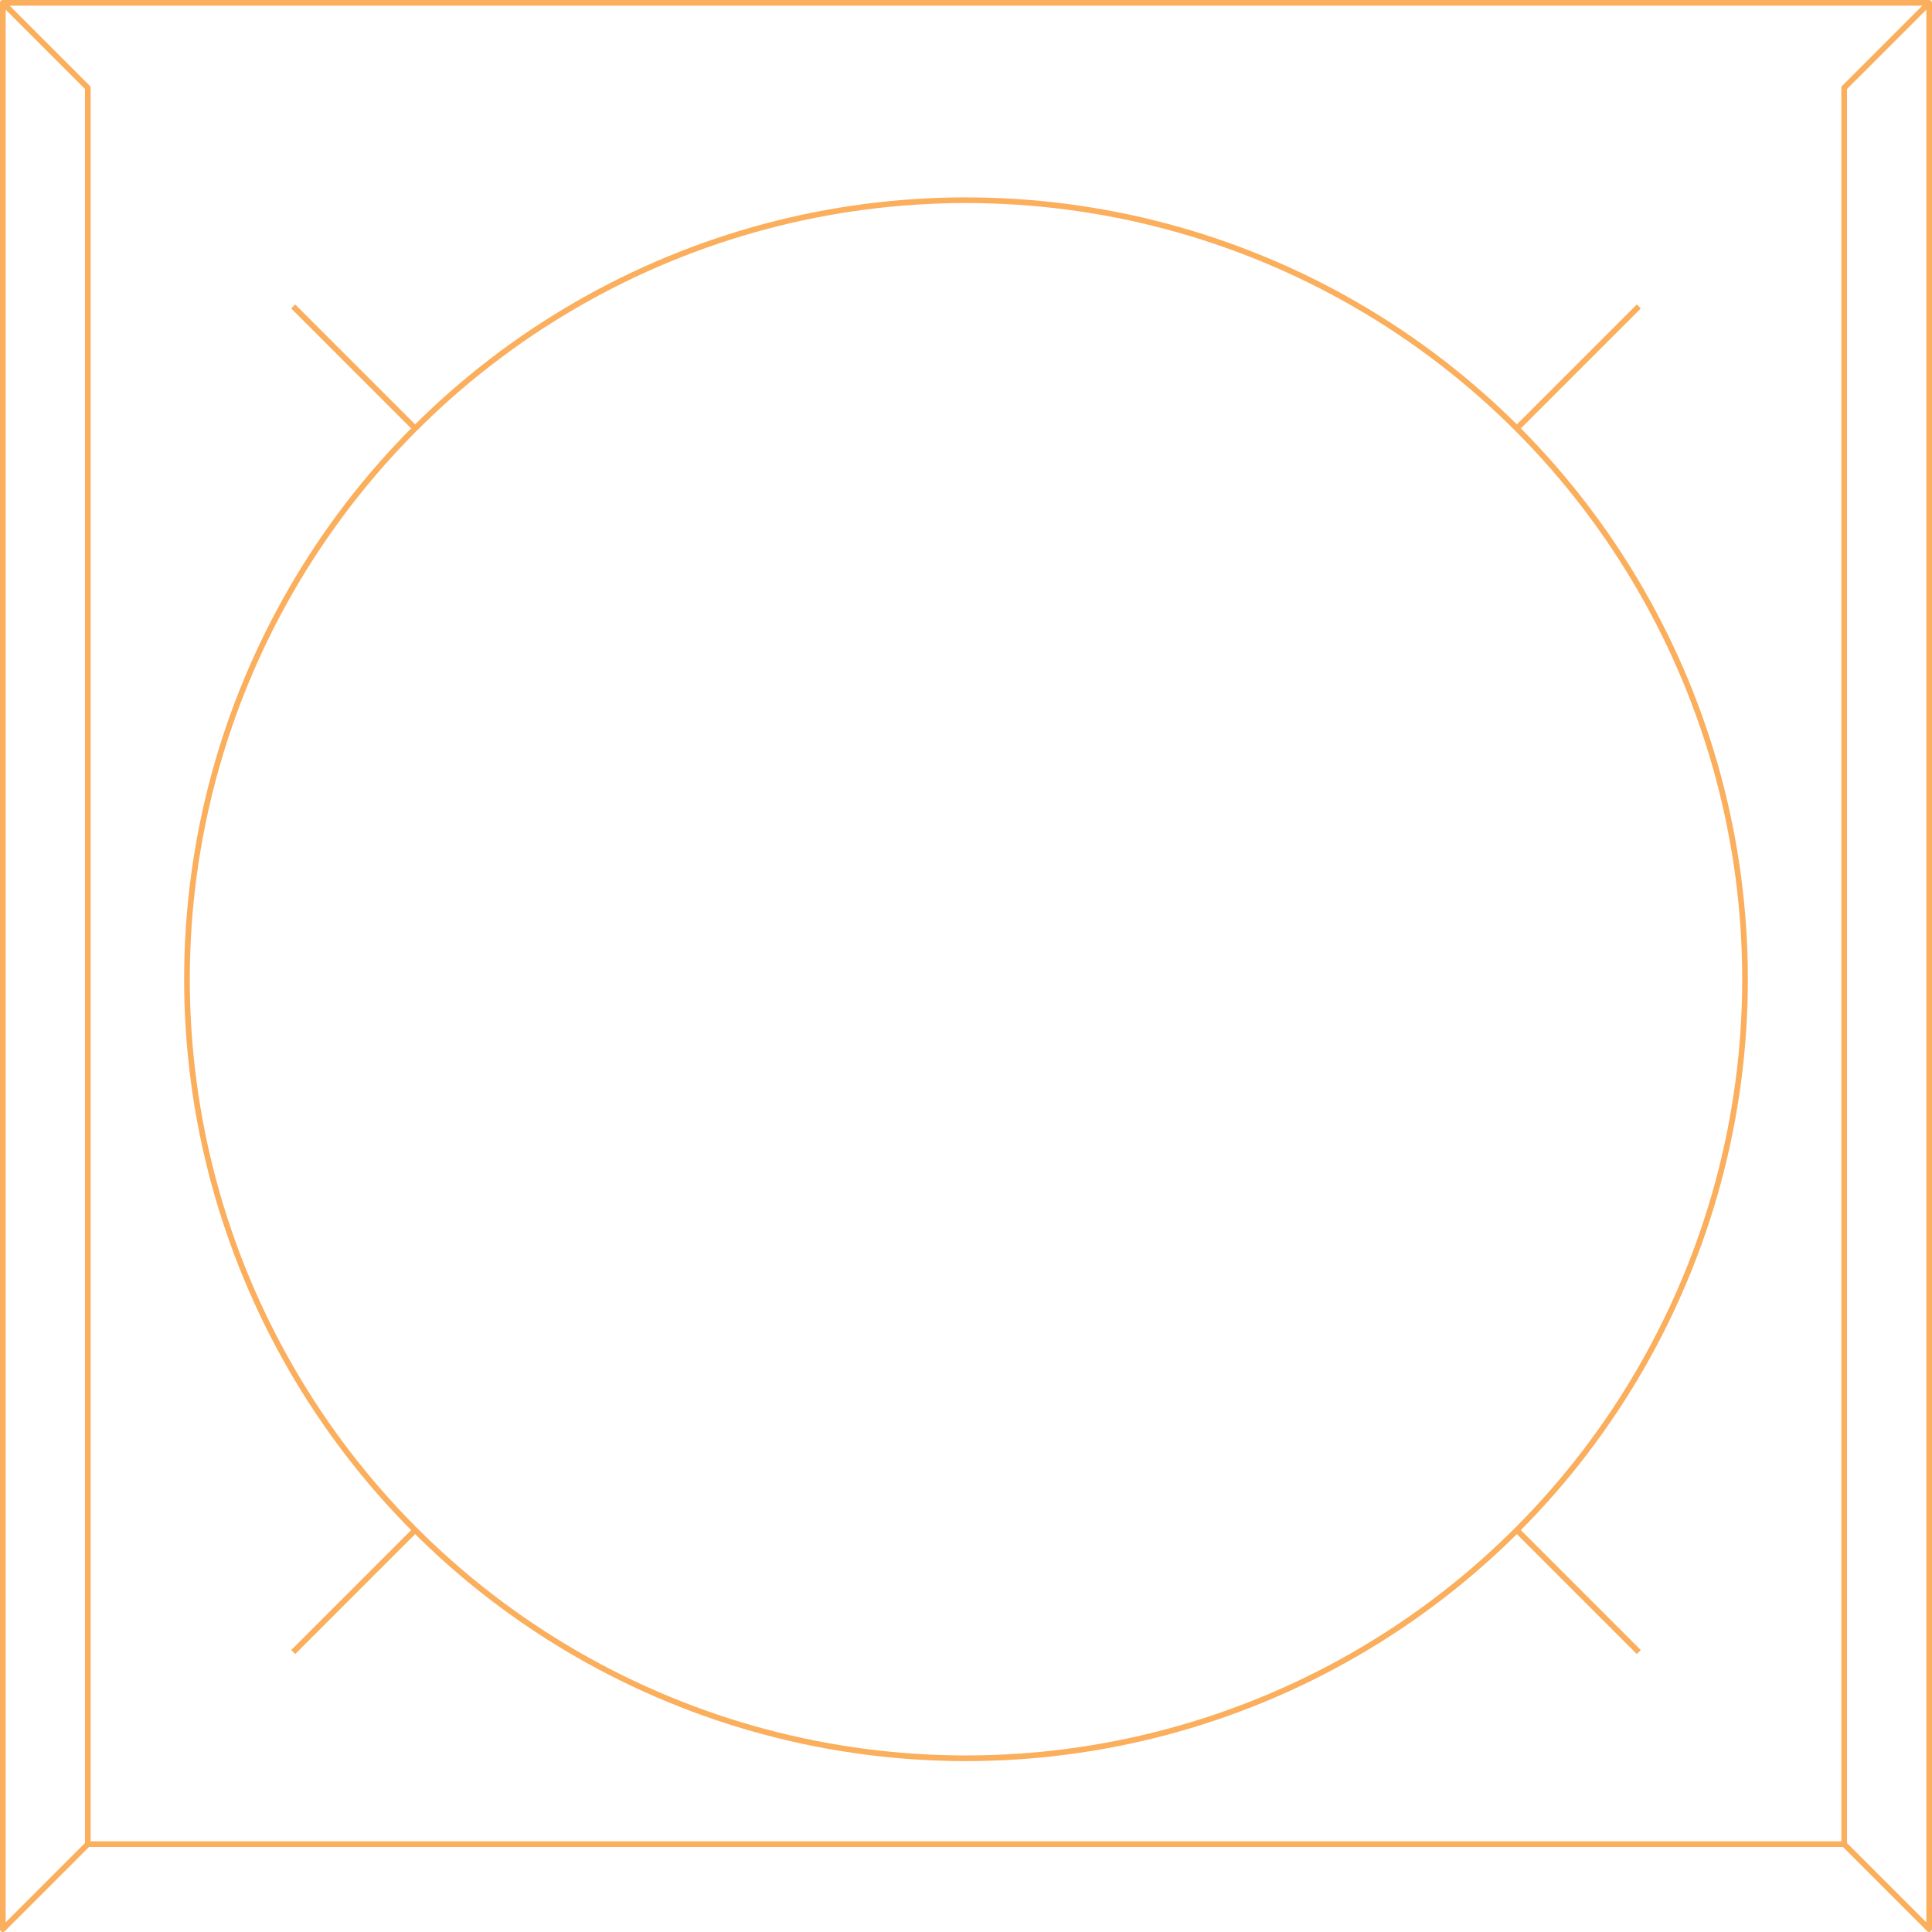 <svg xmlns="http://www.w3.org/2000/svg" viewBox="0 0 272.8 272.8"><defs><style>.cls-1{fill:none;stroke:#fbae5c;stroke-linejoin:round;stroke-width:0.8px;}</style></defs><g id="Layer_2" data-name="Layer 2"><g id="Stroke"><polyline class="cls-1" points="272.4 0.4 260.4 12.4 260.4 260.4 272.4 272.4 272.4 0.4 0.4 0.4 0.4 272.4 12.4 260.4 12.4 12.4 0.4 0.4"/><line class="cls-1" x1="12.4" y1="260.4" x2="260.4" y2="260.4"/><line class="cls-1" x1="214.4" y1="216.27" x2="231.4" y2="233.27"/><line class="cls-1" x1="41.4" y1="43.27" x2="58.5" y2="60.37"/><line class="cls-1" x1="58.4" y1="216.27" x2="41.4" y2="233.27"/><line class="cls-1" x1="231.4" y1="43.27" x2="214.4" y2="60.27"/><circle class="cls-1" cx="136.4" cy="138.27" r="110"/></g></g></svg>